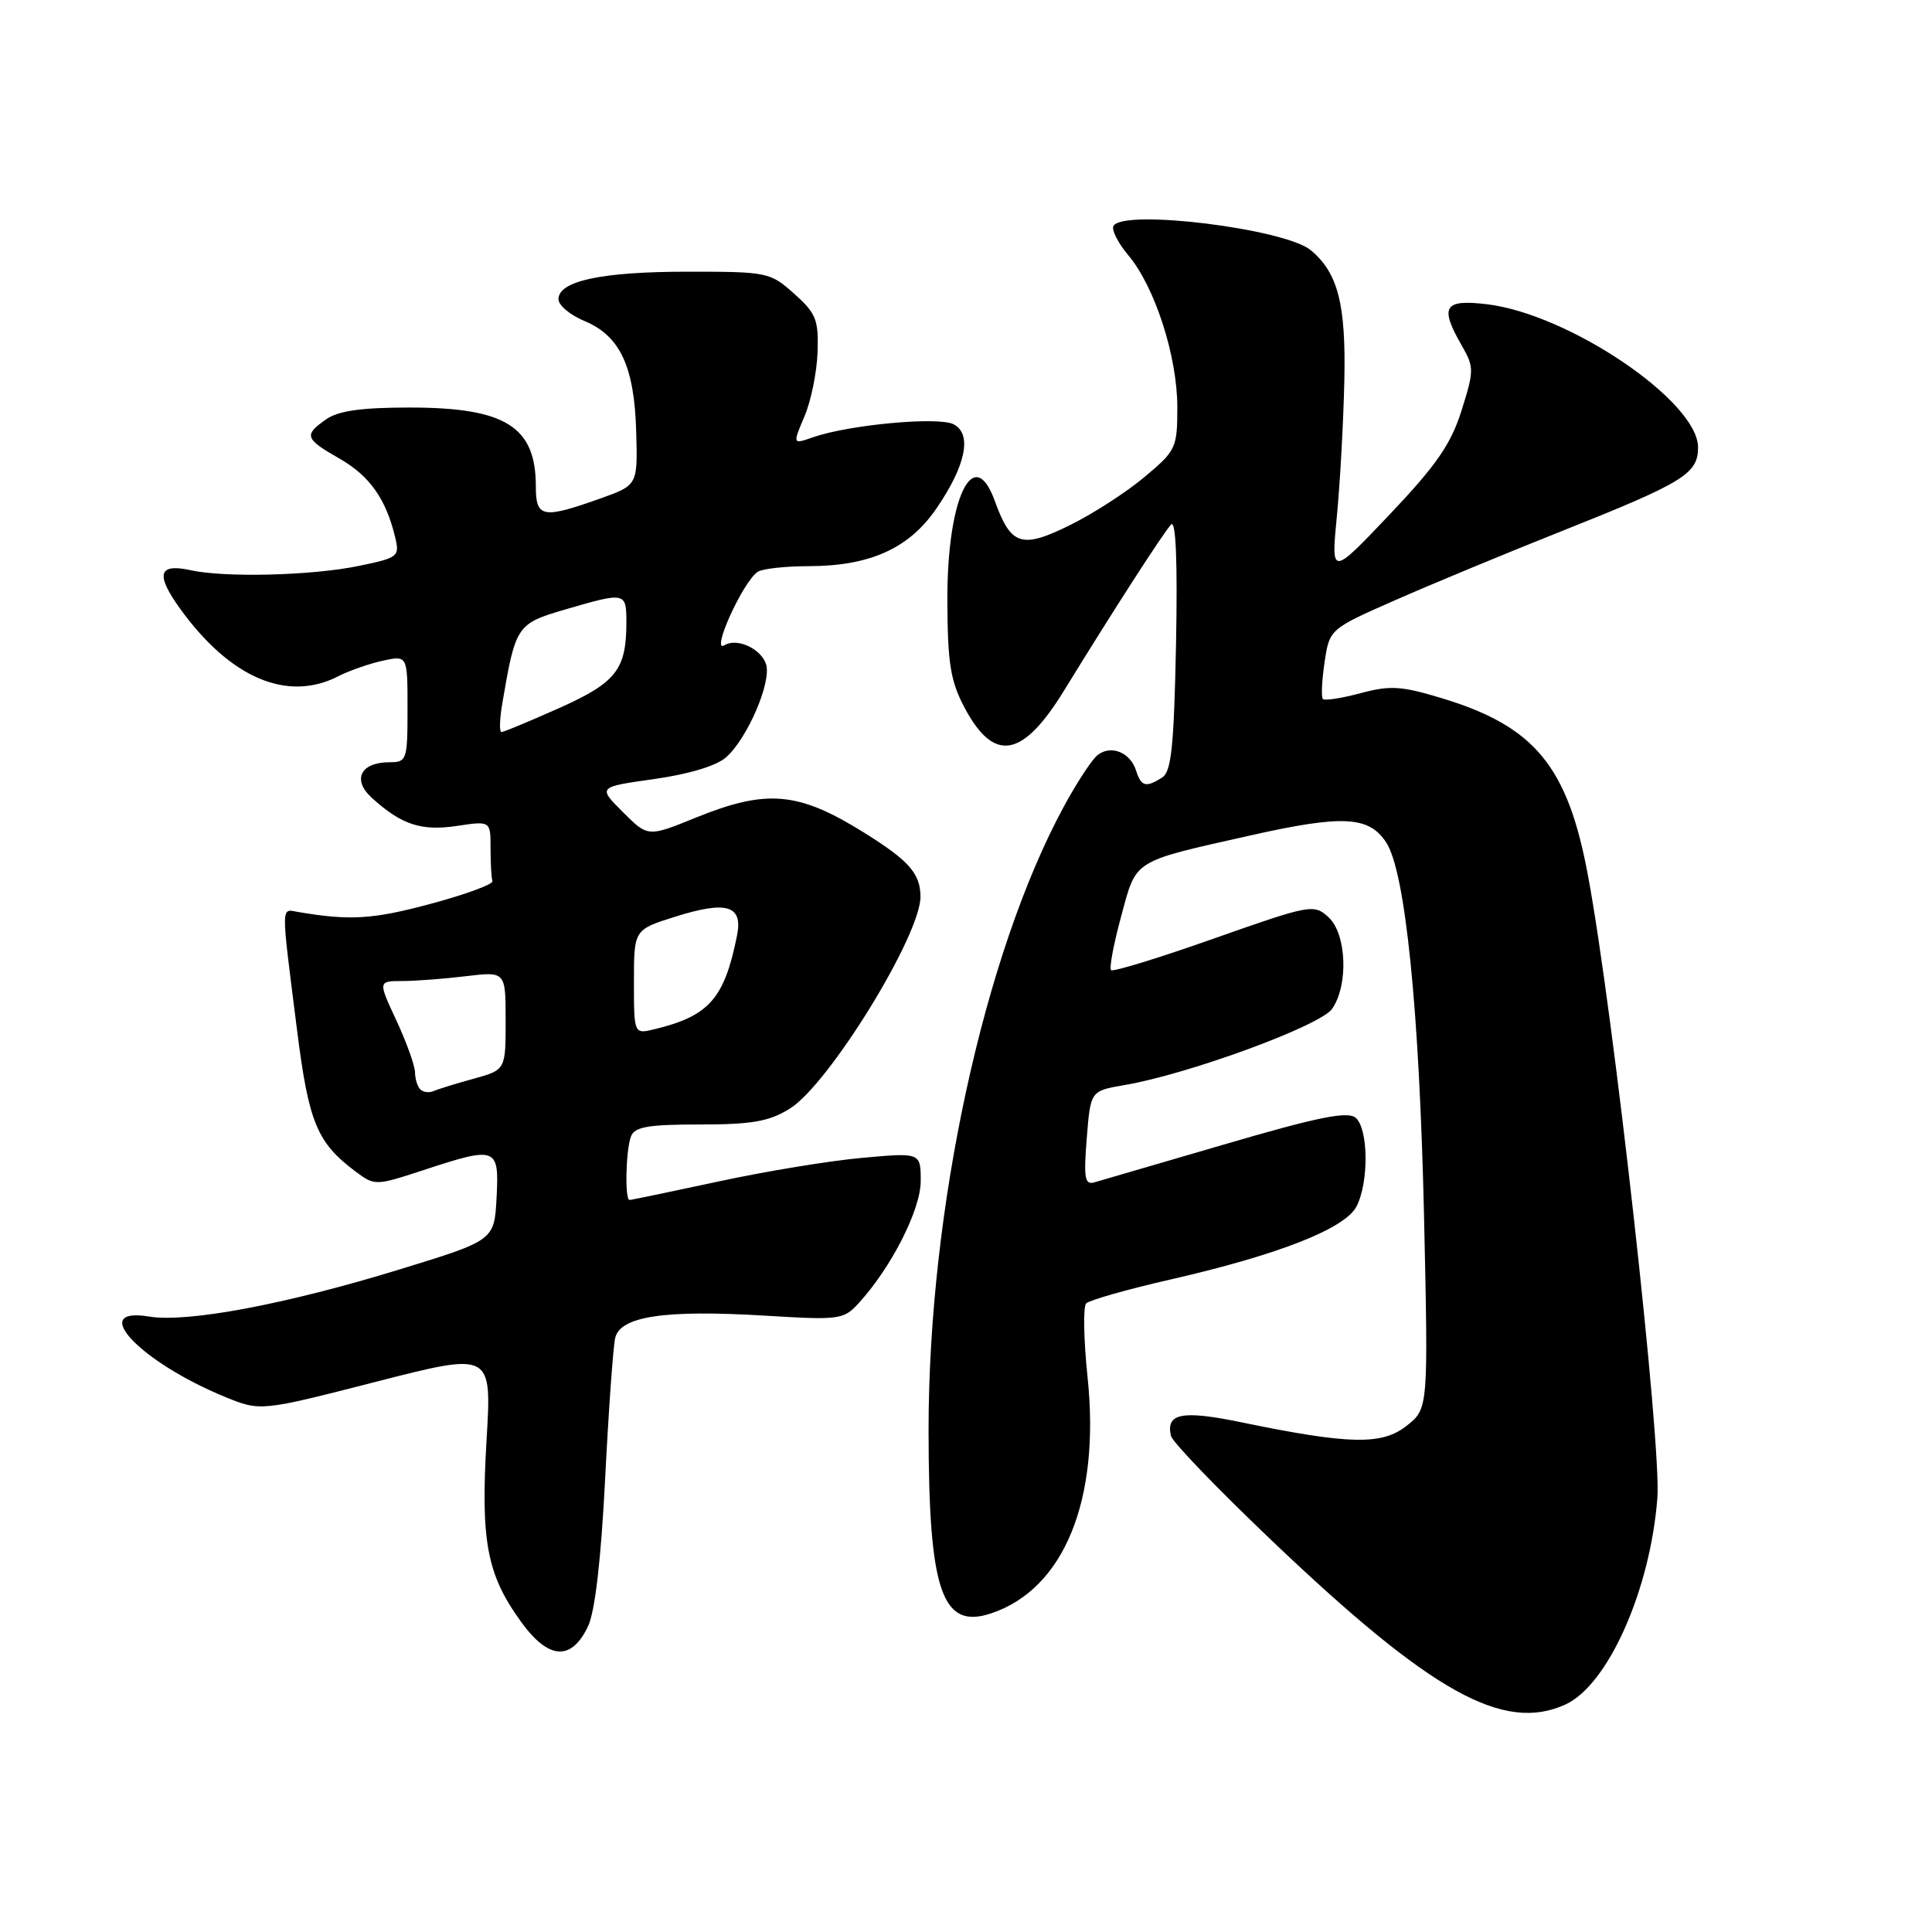<?xml version="1.0" encoding="UTF-8" standalone="no"?>
<!DOCTYPE svg PUBLIC "-//W3C//DTD SVG 1.1//EN" "http://www.w3.org/Graphics/SVG/1.1/DTD/svg11.dtd" >
<svg xmlns="http://www.w3.org/2000/svg" xmlns:xlink="http://www.w3.org/1999/xlink" version="1.1" viewBox="0 0 256 256">
 <g >
 <path fill="currentColor"
d=" M 207.42 225.86 C 213.06 223.28 218.66 210.73 219.61 198.50 C 220.17 191.37 213.82 134.33 210.43 116.09 C 207.74 101.54 203.39 96.25 191.03 92.51 C 185.69 90.89 184.19 90.80 180.28 91.85 C 177.78 92.52 175.53 92.87 175.29 92.62 C 175.05 92.38 175.15 90.20 175.51 87.77 C 176.17 83.36 176.17 83.36 184.84 79.54 C 189.60 77.44 199.51 73.33 206.85 70.41 C 223.12 63.94 225.00 62.78 225.00 59.28 C 225.00 53.19 207.91 41.61 197.01 40.31 C 191.31 39.64 190.72 40.61 193.71 45.82 C 195.33 48.65 195.33 49.11 193.66 54.40 C 192.26 58.85 190.33 61.64 184.14 68.17 C 176.37 76.35 176.37 76.35 177.14 68.42 C 177.56 64.07 178.01 56.00 178.13 50.50 C 178.36 40.30 177.29 36.15 173.68 33.15 C 170.25 30.31 148.94 27.67 147.55 29.92 C 147.24 30.42 148.13 32.19 149.52 33.84 C 153.03 38.02 156.00 47.22 156.00 53.94 C 156.00 59.37 155.84 59.71 151.61 63.24 C 149.20 65.26 144.73 68.14 141.68 69.63 C 135.35 72.74 133.95 72.28 131.82 66.39 C 129.02 58.63 125.49 65.98 125.53 79.50 C 125.56 87.84 125.93 90.19 127.76 93.68 C 131.69 101.12 135.47 100.50 141.00 91.49 C 147.60 80.75 154.21 70.50 155.18 69.50 C 155.81 68.85 156.04 74.40 155.83 85.29 C 155.56 98.87 155.21 102.26 154.00 103.02 C 151.83 104.40 151.21 104.23 150.53 102.09 C 149.76 99.66 147.14 98.64 145.39 100.09 C 144.64 100.71 142.65 103.76 140.97 106.86 C 130.38 126.38 123.03 160.23 123.04 189.50 C 123.05 210.83 124.80 215.96 131.33 213.78 C 140.99 210.56 145.81 198.75 144.11 182.50 C 143.59 177.55 143.51 173.15 143.92 172.71 C 144.34 172.28 149.36 170.85 155.09 169.54 C 169.40 166.27 178.20 162.81 179.74 159.87 C 181.40 156.67 181.33 149.52 179.62 148.10 C 178.56 147.22 174.59 148.02 162.37 151.60 C 153.64 154.15 145.82 156.43 145.00 156.67 C 143.74 157.03 143.58 156.09 144.00 150.83 C 144.50 144.55 144.50 144.55 148.94 143.79 C 157.41 142.36 174.93 135.93 176.50 133.69 C 178.71 130.54 178.44 123.71 176.01 121.51 C 174.09 119.77 173.61 119.86 160.85 124.36 C 153.61 126.92 147.47 128.80 147.22 128.55 C 146.96 128.30 147.56 125.10 148.55 121.45 C 150.62 113.80 149.90 114.25 165.68 110.70 C 177.93 107.95 181.38 108.13 183.68 111.63 C 186.22 115.51 188.07 133.79 188.69 161.07 C 189.26 186.65 189.26 186.65 186.38 188.93 C 183.12 191.51 178.79 191.42 164.43 188.45 C 156.61 186.84 154.46 187.26 155.16 190.27 C 155.35 191.08 161.43 197.39 168.67 204.28 C 189.67 224.27 199.22 229.59 207.42 225.86 Z  M 77.91 215.51 C 78.84 213.57 79.64 206.67 80.18 196.01 C 80.64 186.93 81.24 178.51 81.51 177.31 C 82.17 174.40 88.09 173.52 101.53 174.34 C 111.16 174.93 111.79 174.85 113.73 172.73 C 118.08 168.00 122.00 160.30 122.00 156.50 C 122.00 152.72 122.00 152.72 114.25 153.42 C 109.99 153.80 101.40 155.21 95.17 156.56 C 88.94 157.90 83.65 159.00 83.42 159.00 C 82.77 159.00 82.92 152.37 83.61 150.58 C 84.09 149.31 85.89 149.00 92.74 149.00 C 99.64 149.00 101.91 148.60 104.64 146.91 C 109.81 143.72 122.04 123.86 121.97 118.78 C 121.93 115.72 120.44 114.04 114.50 110.33 C 105.77 104.89 101.61 104.52 92.15 108.36 C 85.85 110.92 85.85 110.92 82.53 107.60 C 79.21 104.28 79.21 104.28 86.68 103.23 C 91.28 102.58 94.94 101.48 96.22 100.34 C 99.05 97.82 102.25 90.37 101.51 88.02 C 100.85 85.95 97.65 84.48 96.01 85.49 C 94.09 86.68 98.42 77.09 100.40 75.77 C 101.00 75.36 104.08 75.02 107.23 75.02 C 115.29 74.99 120.44 72.67 124.05 67.42 C 127.98 61.71 128.85 57.51 126.36 56.22 C 124.36 55.18 112.54 56.27 107.76 57.93 C 105.02 58.89 105.02 58.89 106.59 55.19 C 107.46 53.16 108.24 49.33 108.33 46.67 C 108.48 42.38 108.14 41.51 105.23 38.92 C 102.05 36.07 101.69 36.00 91.13 36.00 C 79.74 36.00 74.00 37.22 74.00 39.65 C 74.00 40.45 75.56 41.76 77.48 42.55 C 82.17 44.52 84.06 48.57 84.30 57.20 C 84.50 64.29 84.50 64.29 79.50 66.07 C 71.88 68.78 71.00 68.61 71.00 64.43 C 71.00 56.52 66.97 54.00 54.27 54.00 C 47.90 54.00 44.83 54.43 43.22 55.56 C 40.22 57.66 40.38 58.14 44.99 60.77 C 48.97 63.04 51.15 66.13 52.36 71.18 C 52.98 73.74 52.77 73.91 47.58 74.98 C 41.41 76.27 29.85 76.56 25.27 75.56 C 20.97 74.61 20.57 76.10 23.89 80.69 C 30.52 89.85 38.06 93.06 44.80 89.62 C 46.28 88.86 48.96 87.93 50.75 87.54 C 54.00 86.84 54.00 86.84 54.00 93.92 C 54.00 100.71 53.90 101.00 51.62 101.00 C 47.78 101.00 46.62 103.31 49.26 105.71 C 53.18 109.28 55.81 110.15 60.54 109.44 C 65.00 108.77 65.00 108.77 65.00 112.39 C 65.00 114.37 65.11 116.34 65.25 116.75 C 65.39 117.16 61.67 118.53 57.00 119.78 C 49.39 121.82 46.35 122.01 39.50 120.84 C 37.20 120.45 37.21 119.47 39.35 136.41 C 40.91 148.80 42.00 151.41 47.15 155.26 C 49.64 157.12 49.79 157.12 56.01 155.08 C 65.83 151.85 66.15 151.97 65.80 158.68 C 65.50 164.35 65.50 164.35 53.00 168.19 C 37.90 172.83 24.82 175.29 19.75 174.45 C 11.60 173.10 18.53 180.45 29.78 185.08 C 34.50 187.02 34.50 187.02 49.83 183.09 C 65.17 179.16 65.17 179.16 64.47 190.83 C 63.68 204.24 64.51 208.65 69.05 214.91 C 72.69 219.93 75.70 220.13 77.91 215.51 Z  M 55.69 144.35 C 55.31 143.98 55.00 142.95 54.99 142.08 C 54.98 141.21 53.88 138.14 52.54 135.25 C 50.09 130.00 50.09 130.00 53.30 129.99 C 55.06 129.99 58.86 129.70 61.75 129.35 C 67.00 128.72 67.00 128.72 67.00 135.24 C 67.00 141.76 67.00 141.76 62.75 142.94 C 60.41 143.58 58.02 144.32 57.44 144.58 C 56.85 144.83 56.07 144.73 55.69 144.35 Z  M 84.00 130.11 C 84.00 123.19 84.00 123.19 89.46 121.47 C 96.31 119.31 98.46 119.97 97.66 123.96 C 95.99 132.32 93.95 134.63 86.75 136.37 C 84.00 137.04 84.00 137.04 84.00 130.11 Z  M 66.55 93.25 C 68.32 82.85 68.46 82.64 74.93 80.75 C 82.86 78.43 83.00 78.46 83.00 82.43 C 83.00 88.73 81.66 90.44 74.08 93.83 C 70.18 95.57 66.74 97.00 66.45 97.00 C 66.15 97.00 66.20 95.31 66.55 93.25 Z "/>
</g>
</svg>